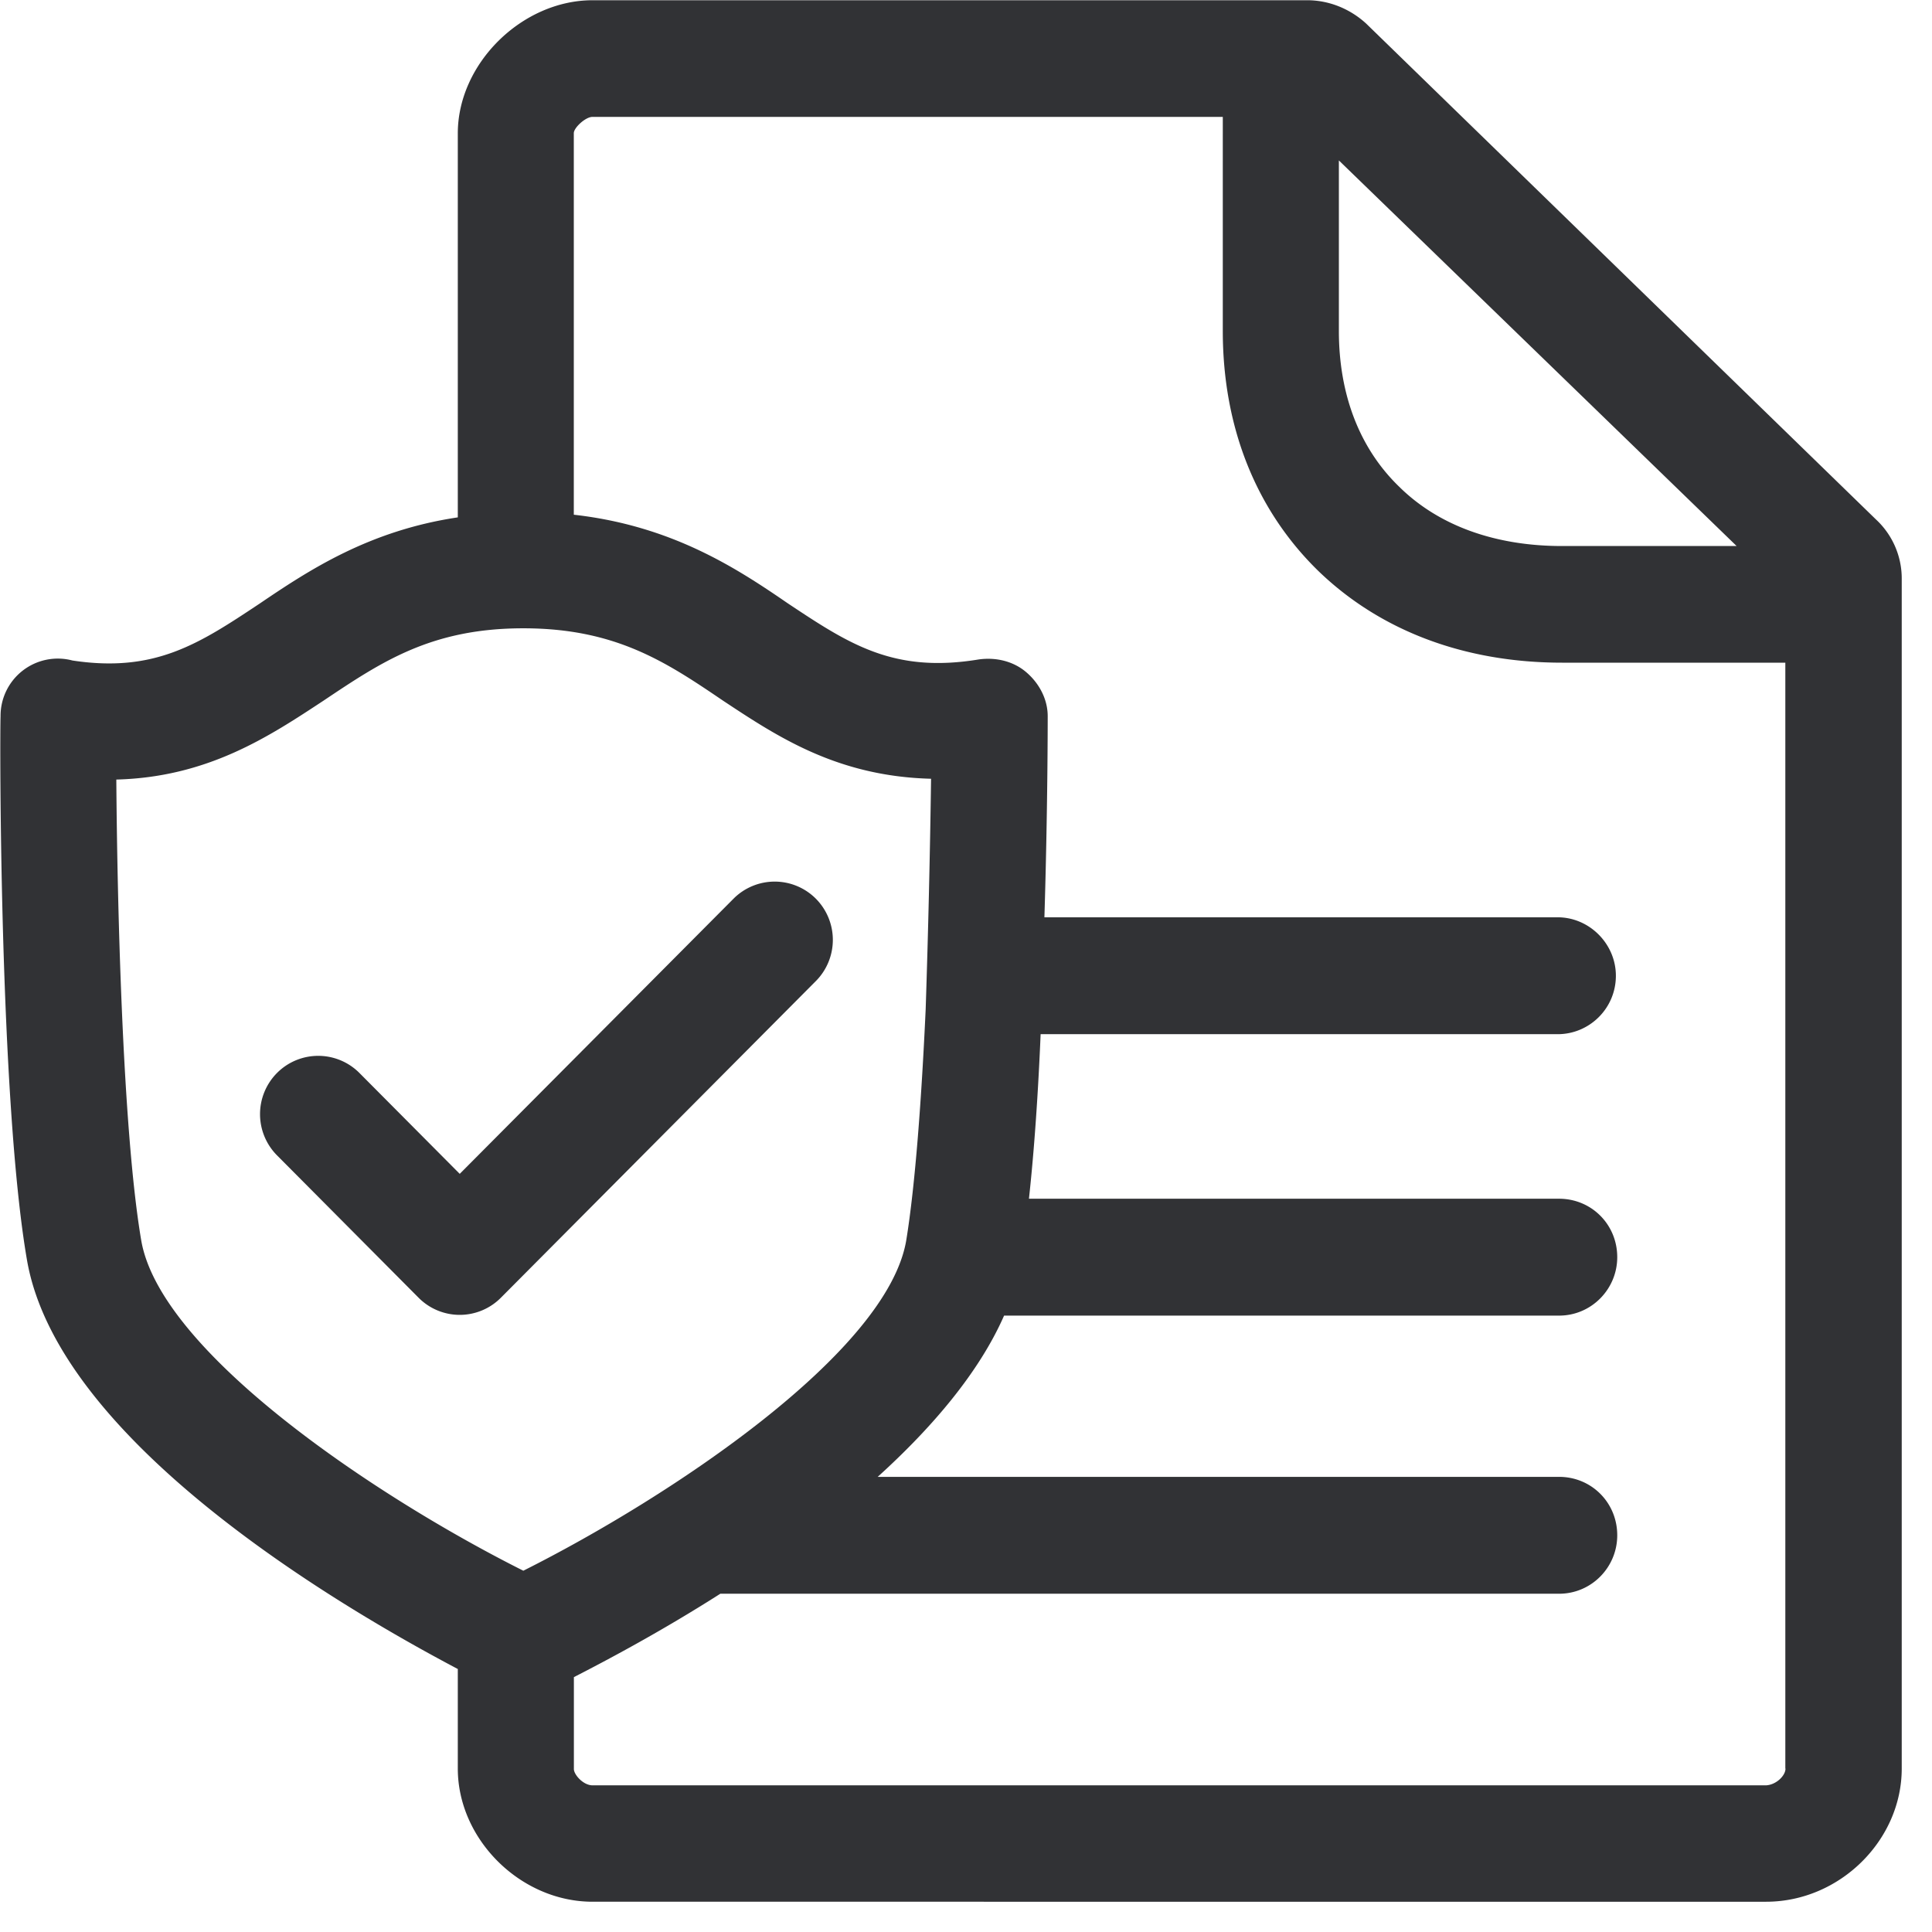 <svg width="24" height="24" xmlns="http://www.w3.org/2000/svg"><path d="M22.178 21.97V8.232h-2.773c-1.213 0-2.262-.397-3.032-1.143-.77-.753-1.183-1.781-1.183-2.978V1.452H7.36c-.087 0-.232.135-.232.202v4.74c1.214.137 2.014.658 2.66 1.102.759.504 1.31.87 2.369.696.212-.03.434.02.598.164.155.135.26.33.26.541 0 .088 0 1.174-.041 2.498h6.376c.394 0 .723.33.723.726 0 .407-.33.726-.723.726h-6.423c-.03.716-.078 1.432-.145 2.044h6.585c.403 0 .723.32.723.726 0 .396-.32.726-.723.726h-6.894c-.31.706-.894 1.391-1.57 2.003h8.464c.403 0 .723.32.723.726 0 .397-.32.726-.723.726H8.948c-.743.474-1.425.834-1.819 1.036v1.142c0 .068.115.202.232.202H21.94c.125-.007.24-.12.24-.208zM1.755 15.412c.242 1.391 2.917 3.183 4.746 4.1 1.828-.917 4.517-2.709 4.756-4.1.114-.696.192-1.788.242-2.874a152 152 0 00.067-2.864c-1.166-.03-1.905-.521-2.581-.968-.713-.484-1.338-.901-2.484-.901s-1.762.417-2.484.9c-.676.445-1.435.949-2.572.979.01 1.402.071 4.326.31 5.728zM16.632 1.993v2.118c0 .793.259 1.462.75 1.936.49.484 1.193.736 2.023.736h2.168l-4.941-4.79zm6.672 4.46a1 1 0 01.32.744V21.97c0 .89-.77 1.654-1.685 1.654H7.361c-.894 0-1.674-.774-1.674-1.654v-1.237c-1.395-.736-4.948-2.797-5.35-5.07-.347-1.992-.34-6.567-.33-6.762A.711.711 0 01.9 8.205C1.923 8.36 2.47 8 3.224 7.499c.615-.417 1.358-.907 2.463-1.072v-4.77c0-.87.8-1.654 1.674-1.654h8.878c.269 0 .53.105.732.29l6.333 6.16zm-14.191 4.71a.722.722 0 011.021 0 .726.726 0 010 1.025l-3.912 3.933a.72.72 0 01-1.022 0l-1.758-1.768a.726.726 0 010-1.025.722.722 0 011.022 0l1.247 1.254 3.402-3.419z" fill="#313235" fill-rule="nonzero"/></svg>